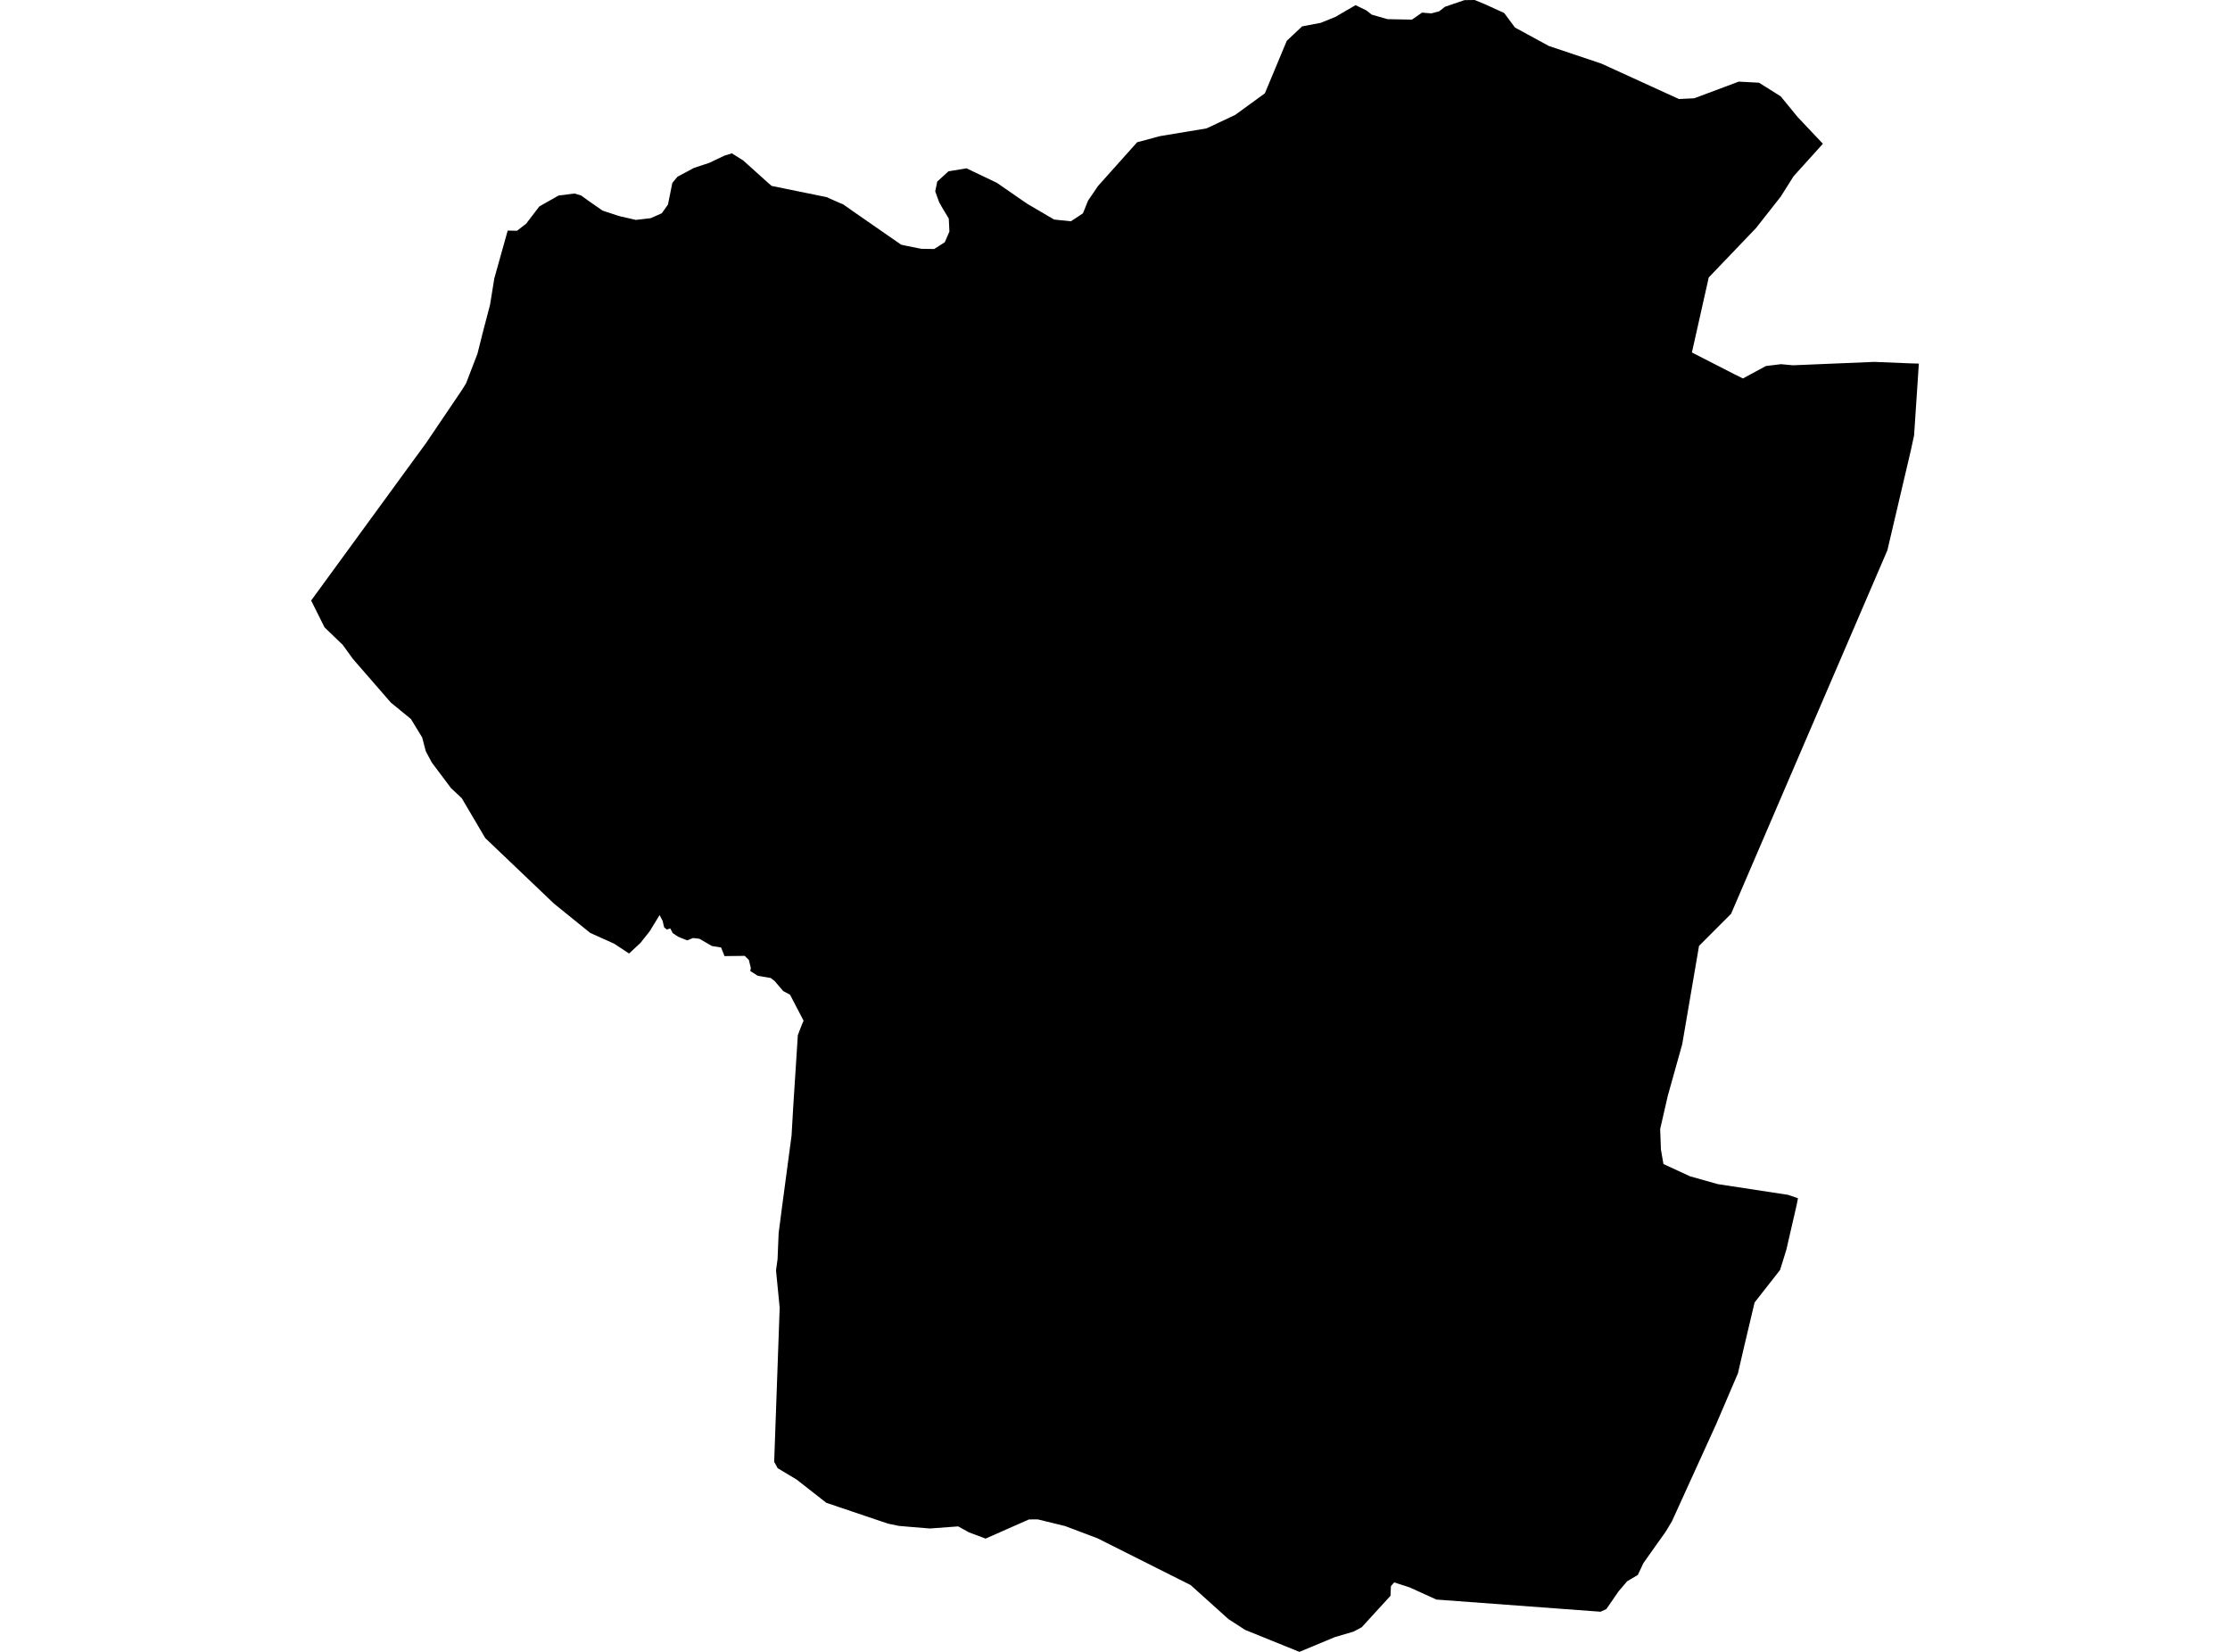 <?xml version='1.0'?>
<svg  baseProfile = 'tiny' width = '540' height = '400' stroke-linecap = 'round' stroke-linejoin = 'round' version='1.1' xmlns='http://www.w3.org/2000/svg'>
<path id='4926201001' title='4926201001'  d='M 359.525 1.001 364.238 3.147 366.853 6.668 375.063 11.135 387.779 15.402 405.724 23.596 406.559 23.978 410.191 23.803 410.66 23.652 421.031 19.766 425.943 20.028 431.18 23.31 435.281 28.317 441.417 34.81 440.368 35.979 434.327 42.67 431.212 47.606 425.235 55.212 413.775 67.189 409.698 85.349 419.934 90.594 422.048 91.643 427.62 88.631 431.276 88.186 434.081 88.448 434.693 88.432 453.886 87.63 462.541 87.987 464.655 88.043 463.503 105.408 462.692 109.16 457.034 133.249 434.415 185.837 419.187 221.276 411.423 229.048 407.353 252.859 403.849 265.384 402.013 273.404 402.196 278.347 402.807 281.876 409.245 284.84 415.945 286.732 432.976 289.33 435.384 290.157 435.043 291.874 432.563 302.651 431.045 307.522 424.878 315.398 422.239 326.525 420.84 332.581 420.682 332.931 415.587 344.828 404.882 368.337 403.411 370.809 397.959 378.494 396.608 381.371 394.017 382.905 391.967 385.305 388.971 389.652 387.564 390.28 347.818 387.332 341.317 384.375 337.606 383.183 336.819 384.073 336.708 386.426 329.754 394.031 327.759 395.096 323.221 396.432 314.653 400 301.5 394.675 297.463 392.06 288.307 383.819 265.784 372.509 257.916 369.537 251.295 367.916 249.158 367.932 238.659 372.573 234.621 371.055 232.023 369.617 225.172 370.125 220.642 369.752 217.669 369.497 215.031 368.949 200.089 363.902 192.905 358.275 188.311 355.526 187.469 353.984 188.804 316.535 188.764 316.296 187.914 307.626 188.287 304.916 188.55 298.597 189.416 291.937 191.681 274.953 192.07 268.214 193.088 252.374 193.191 250.666 194.184 248.099 194.59 247.161 191.315 240.874 189.654 239.984 187.62 237.6 186.634 236.821 183.519 236.296 181.675 235.136 181.818 234.413 181.333 232.45 180.34 231.464 175.444 231.52 174.618 229.438 172.392 229.08 169.364 227.324 167.83 227.141 166.392 227.713 164.763 227.061 164.174 226.807 162.887 225.941 162.331 224.836 161.456 225.075 160.821 224.55 160.455 222.992 159.724 221.586 157.324 225.504 155.09 228.325 152.333 230.892 148.701 228.508 142.915 225.901 134.141 218.804 117.499 202.933 111.816 193.284 109.201 190.829 104.576 184.661 103.106 181.919 102.231 178.573 99.505 174.107 94.649 170.133 85.462 159.563 83.014 156.177 78.595 151.917 75.345 145.416 99.791 111.909 103.185 107.268 111.776 94.56 112.833 92.883 115.615 85.667 116.966 80.286 118.659 73.833 119.7 67.403 122.863 56.11 122.958 55.832 125.2 55.879 127.417 54.155 130.588 49.998 135.253 47.351 139.116 46.859 140.729 47.344 142.517 48.639 145.911 50.999 149.535 52.192 150.25 52.398 153.994 53.249 157.554 52.835 160.264 51.635 161.75 49.529 162.807 44.292 164.039 42.805 168.005 40.676 171.741 39.436 175.452 37.679 177.232 37.131 179.259 38.418 179.919 38.808 185.665 43.982 186.865 45.023 200.24 47.749 201.107 48.162 203.324 49.132 204.159 49.473 206.781 51.317 218.218 59.249 219.791 59.591 223.09 60.25 226.221 60.298 228.78 58.661 229.591 56.785 229.901 56.054 229.75 52.923 228.438 50.753 227.89 49.815 227.413 48.949 226.467 46.35 226.952 43.974 229.678 41.478 234.041 40.763 241.393 44.268 247.759 48.671 248.911 49.442 255.253 53.161 259.315 53.582 260.213 53.002 262.239 51.659 263.479 48.575 265.895 45.031 275.361 34.445 280.884 32.966 292.114 31.099 292.782 30.805 299.108 27.824 306.292 22.595 311.593 9.887 315.305 6.39 319.803 5.531 323.356 4.101 328.252 1.248 330.85 2.511 332.186 3.553 336 4.641 341.897 4.753 344.353 3.052 346.602 3.243 348.526 2.726 349.885 1.645 354.621 0.032 357.101 0 359.525 1.001 Z' />
</svg>
